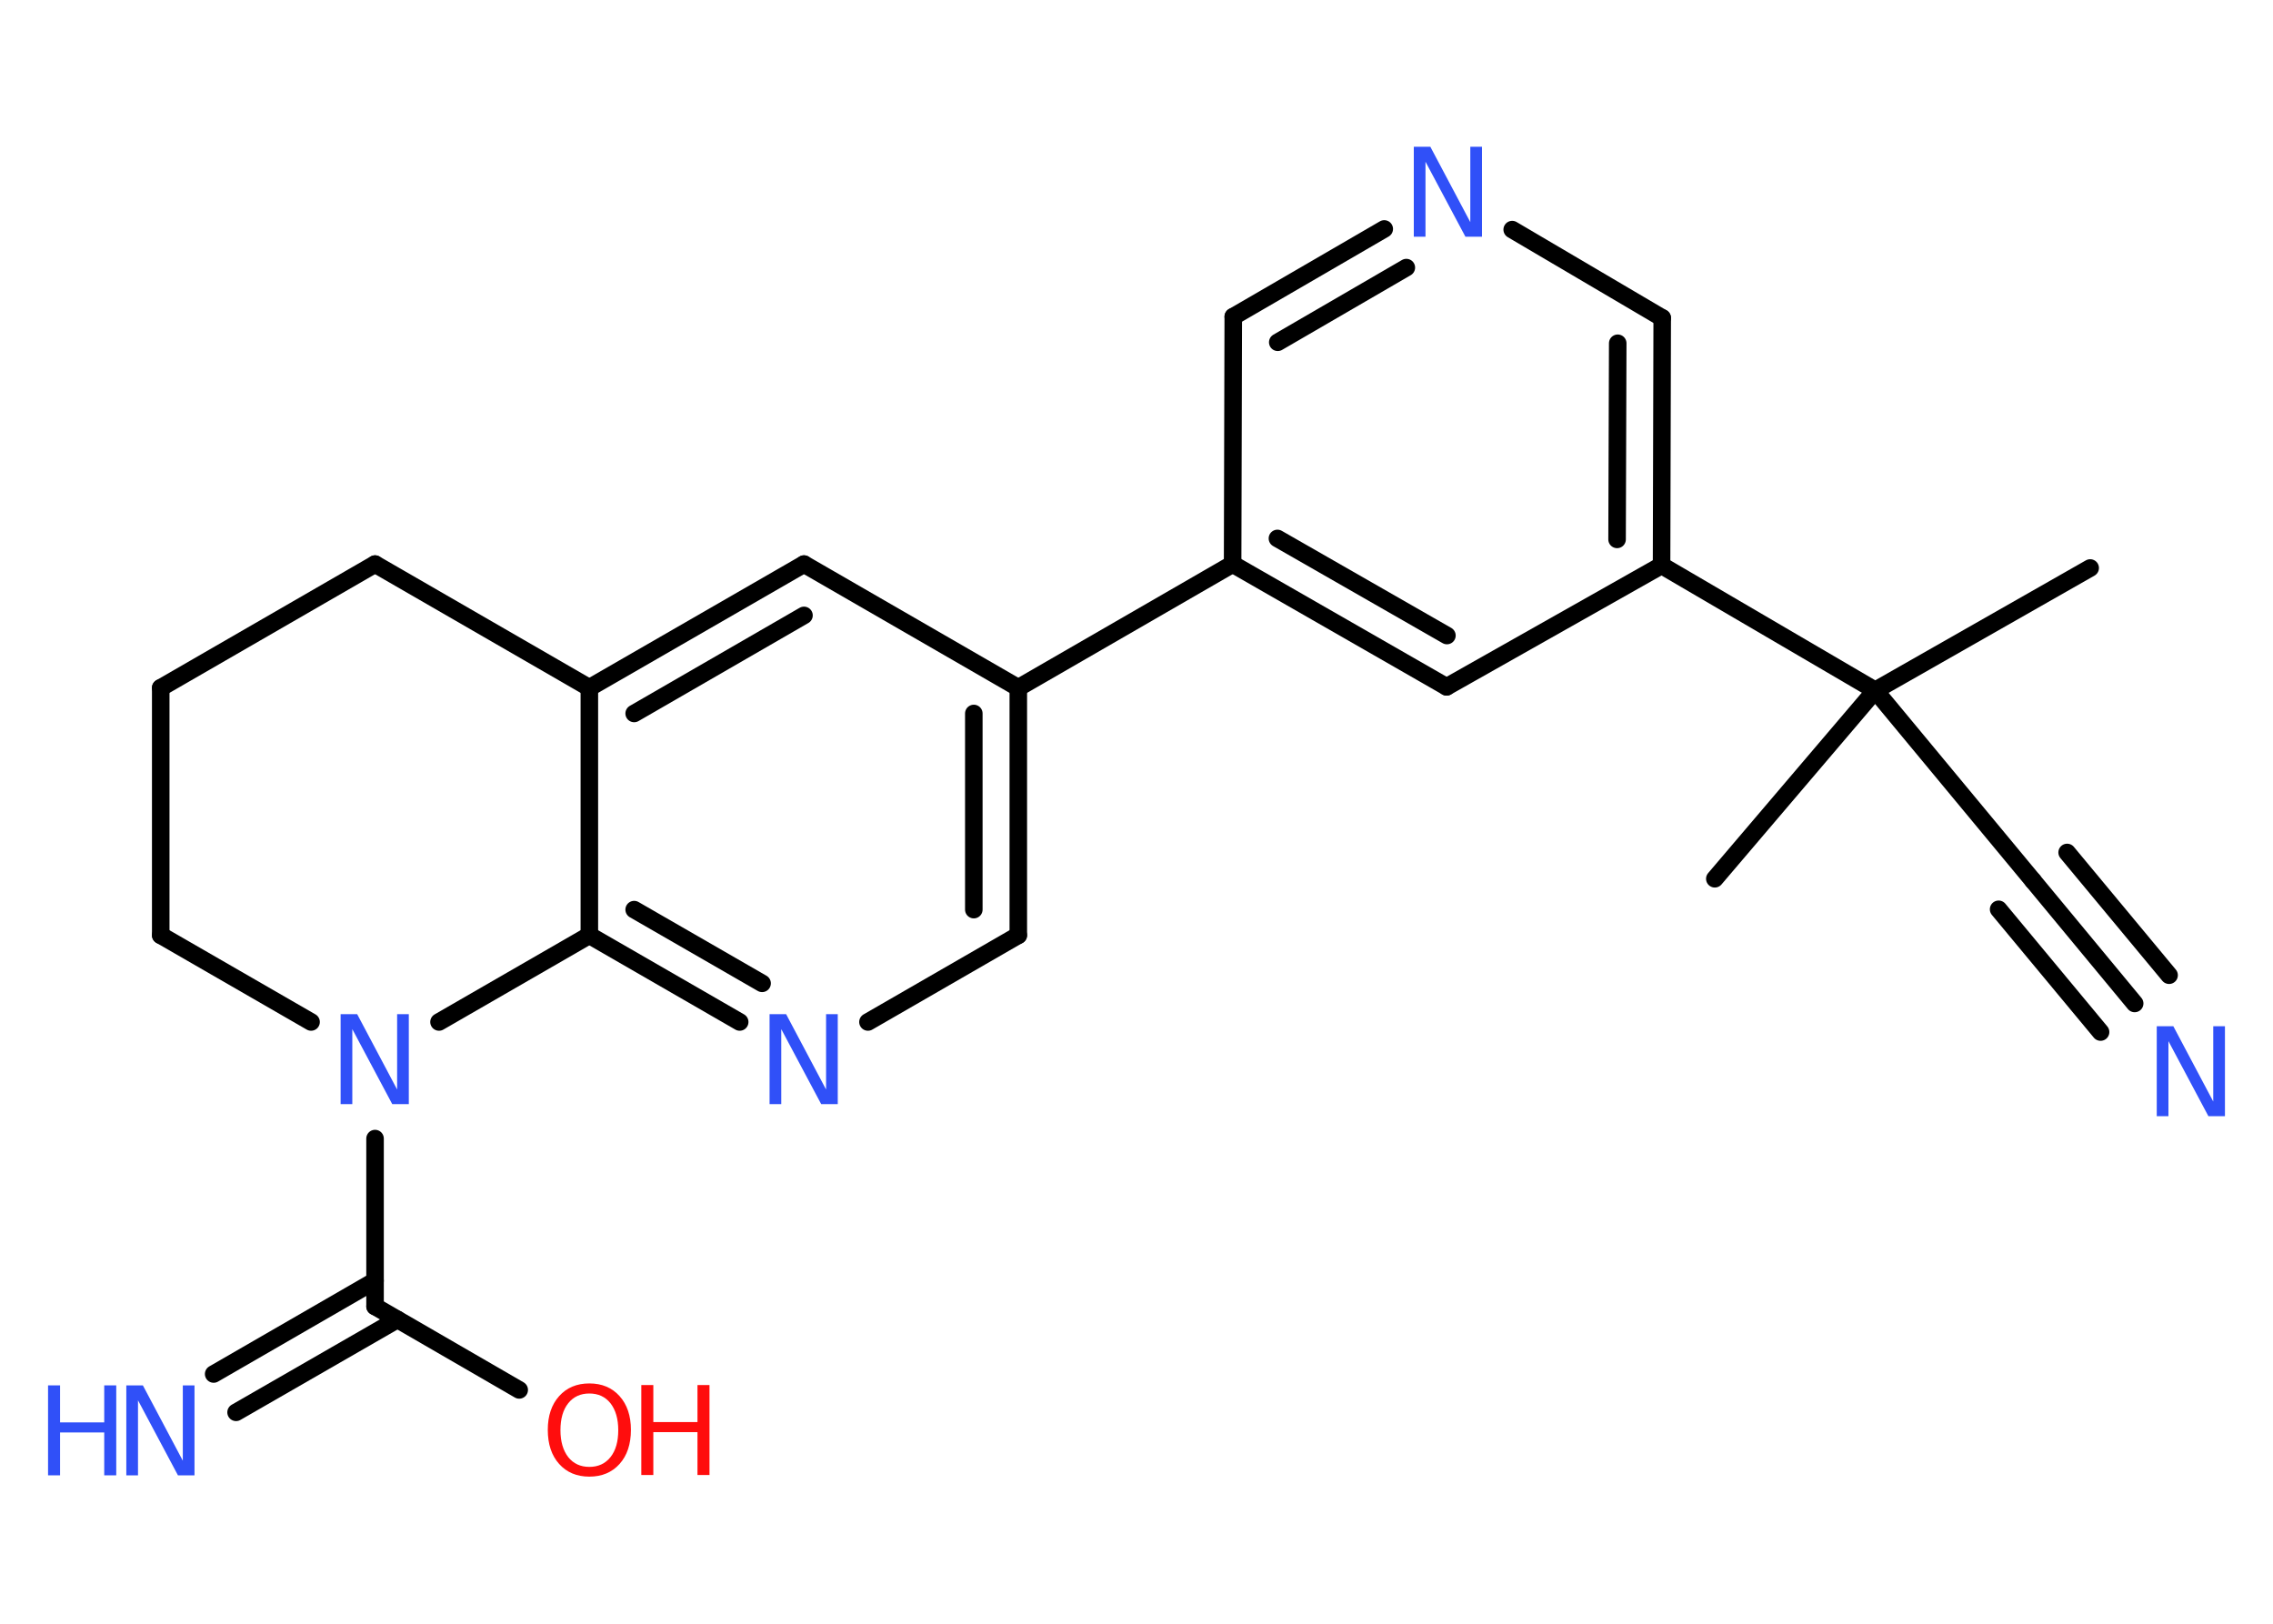 <?xml version='1.0' encoding='UTF-8'?>
<!DOCTYPE svg PUBLIC "-//W3C//DTD SVG 1.1//EN" "http://www.w3.org/Graphics/SVG/1.1/DTD/svg11.dtd">
<svg version='1.2' xmlns='http://www.w3.org/2000/svg' xmlns:xlink='http://www.w3.org/1999/xlink' width='70.0mm' height='50.0mm' viewBox='0 0 70.0 50.0'>
  <desc>Generated by the Chemistry Development Kit (http://github.com/cdk)</desc>
  <g stroke-linecap='round' stroke-linejoin='round' stroke='#000000' stroke-width='.54' fill='#3050F8'>
    <rect x='.0' y='.0' width='70.0' height='50.0' fill='#FFFFFF' stroke='none'/>
    <g id='mol1' class='mol'>
      <line id='mol1bnd1' class='bond' x1='64.37' y1='17.49' x2='57.75' y2='21.26'/>
      <line id='mol1bnd2' class='bond' x1='57.75' y1='21.26' x2='52.81' y2='27.06'/>
      <line id='mol1bnd3' class='bond' x1='57.75' y1='21.26' x2='62.61' y2='27.12'/>
      <g id='mol1bnd4' class='bond'>
        <line x1='62.61' y1='27.12' x2='65.74' y2='30.9'/>
        <line x1='63.66' y1='26.25' x2='66.8' y2='30.03'/>
        <line x1='61.55' y1='28.0' x2='64.69' y2='31.78'/>
      </g>
      <line id='mol1bnd5' class='bond' x1='57.75' y1='21.26' x2='51.17' y2='17.41'/>
      <g id='mol1bnd6' class='bond'>
        <line x1='51.17' y1='17.41' x2='51.19' y2='9.79'/>
        <line x1='49.8' y1='16.61' x2='49.82' y2='10.57'/>
      </g>
      <line id='mol1bnd7' class='bond' x1='51.19' y1='9.79' x2='46.57' y2='7.07'/>
      <g id='mol1bnd8' class='bond'>
        <line x1='42.63' y1='7.05' x2='37.98' y2='9.75'/>
        <line x1='43.31' y1='8.24' x2='39.35' y2='10.54'/>
      </g>
      <line id='mol1bnd9' class='bond' x1='37.98' y1='9.75' x2='37.96' y2='17.37'/>
      <line id='mol1bnd10' class='bond' x1='37.96' y1='17.37' x2='31.36' y2='21.18'/>
      <g id='mol1bnd11' class='bond'>
        <line x1='31.36' y1='28.8' x2='31.36' y2='21.18'/>
        <line x1='29.99' y1='28.01' x2='29.99' y2='21.97'/>
      </g>
      <line id='mol1bnd12' class='bond' x1='31.36' y1='28.8' x2='26.73' y2='31.47'/>
      <g id='mol1bnd13' class='bond'>
        <line x1='18.15' y1='28.8' x2='22.78' y2='31.47'/>
        <line x1='19.53' y1='28.01' x2='23.47' y2='30.28'/>
      </g>
      <line id='mol1bnd14' class='bond' x1='18.15' y1='28.8' x2='18.15' y2='21.18'/>
      <g id='mol1bnd15' class='bond'>
        <line x1='24.76' y1='17.37' x2='18.15' y2='21.18'/>
        <line x1='24.76' y1='18.95' x2='19.53' y2='21.97'/>
      </g>
      <line id='mol1bnd16' class='bond' x1='31.36' y1='21.18' x2='24.76' y2='17.37'/>
      <line id='mol1bnd17' class='bond' x1='18.15' y1='21.18' x2='11.55' y2='17.37'/>
      <line id='mol1bnd18' class='bond' x1='11.55' y1='17.37' x2='4.95' y2='21.18'/>
      <line id='mol1bnd19' class='bond' x1='4.95' y1='21.18' x2='4.95' y2='28.8'/>
      <line id='mol1bnd20' class='bond' x1='4.95' y1='28.8' x2='9.58' y2='31.47'/>
      <line id='mol1bnd21' class='bond' x1='18.15' y1='28.8' x2='13.52' y2='31.47'/>
      <line id='mol1bnd22' class='bond' x1='11.55' y1='35.06' x2='11.55' y2='40.23'/>
      <g id='mol1bnd23' class='bond'>
        <line x1='12.24' y1='40.63' x2='7.27' y2='43.49'/>
        <line x1='11.55' y1='39.44' x2='6.58' y2='42.31'/>
      </g>
      <line id='mol1bnd24' class='bond' x1='11.55' y1='40.23' x2='15.99' y2='42.8'/>
      <g id='mol1bnd25' class='bond'>
        <line x1='37.96' y1='17.37' x2='44.55' y2='21.15'/>
        <line x1='39.34' y1='16.58' x2='44.56' y2='19.57'/>
      </g>
      <line id='mol1bnd26' class='bond' x1='51.17' y1='17.41' x2='44.55' y2='21.15'/>
      <path id='mol1atm5' class='atom' d='M66.43 31.6h.5l1.23 2.32v-2.32h.36v2.77h-.51l-1.23 -2.31v2.31h-.36v-2.77z' stroke='none'/>
      <path id='mol1atm8' class='atom' d='M43.55 4.52h.5l1.23 2.32v-2.32h.36v2.77h-.51l-1.23 -2.31v2.31h-.36v-2.77z' stroke='none'/>
      <path id='mol1atm13' class='atom' d='M23.71 31.23h.5l1.23 2.32v-2.32h.36v2.77h-.51l-1.23 -2.31v2.31h-.36v-2.77z' stroke='none'/>
      <path id='mol1atm20' class='atom' d='M10.5 31.23h.5l1.23 2.32v-2.32h.36v2.77h-.51l-1.23 -2.31v2.31h-.36v-2.77z' stroke='none'/>
      <g id='mol1atm22' class='atom'>
        <path d='M3.9 42.66h.5l1.23 2.32v-2.32h.36v2.77h-.51l-1.23 -2.31v2.31h-.36v-2.77z' stroke='none'/>
        <path d='M1.48 42.66h.37v1.14h1.36v-1.14h.37v2.77h-.37v-1.32h-1.36v1.32h-.37v-2.77z' stroke='none'/>
      </g>
      <g id='mol1atm23' class='atom'>
        <path d='M18.15 42.91q-.41 .0 -.65 .3q-.24 .3 -.24 .83q.0 .52 .24 .83q.24 .3 .65 .3q.41 .0 .65 -.3q.24 -.3 .24 -.83q.0 -.52 -.24 -.83q-.24 -.3 -.65 -.3zM18.15 42.6q.58 .0 .93 .39q.35 .39 .35 1.04q.0 .66 -.35 1.05q-.35 .39 -.93 .39q-.58 .0 -.93 -.39q-.35 -.39 -.35 -1.05q.0 -.65 .35 -1.04q.35 -.39 .93 -.39z' stroke='none' fill='#FF0D0D'/>
        <path d='M19.75 42.65h.37v1.14h1.36v-1.14h.37v2.77h-.37v-1.32h-1.36v1.32h-.37v-2.77z' stroke='none' fill='#FF0D0D'/>
      </g>
    </g>
  </g>
</svg>
